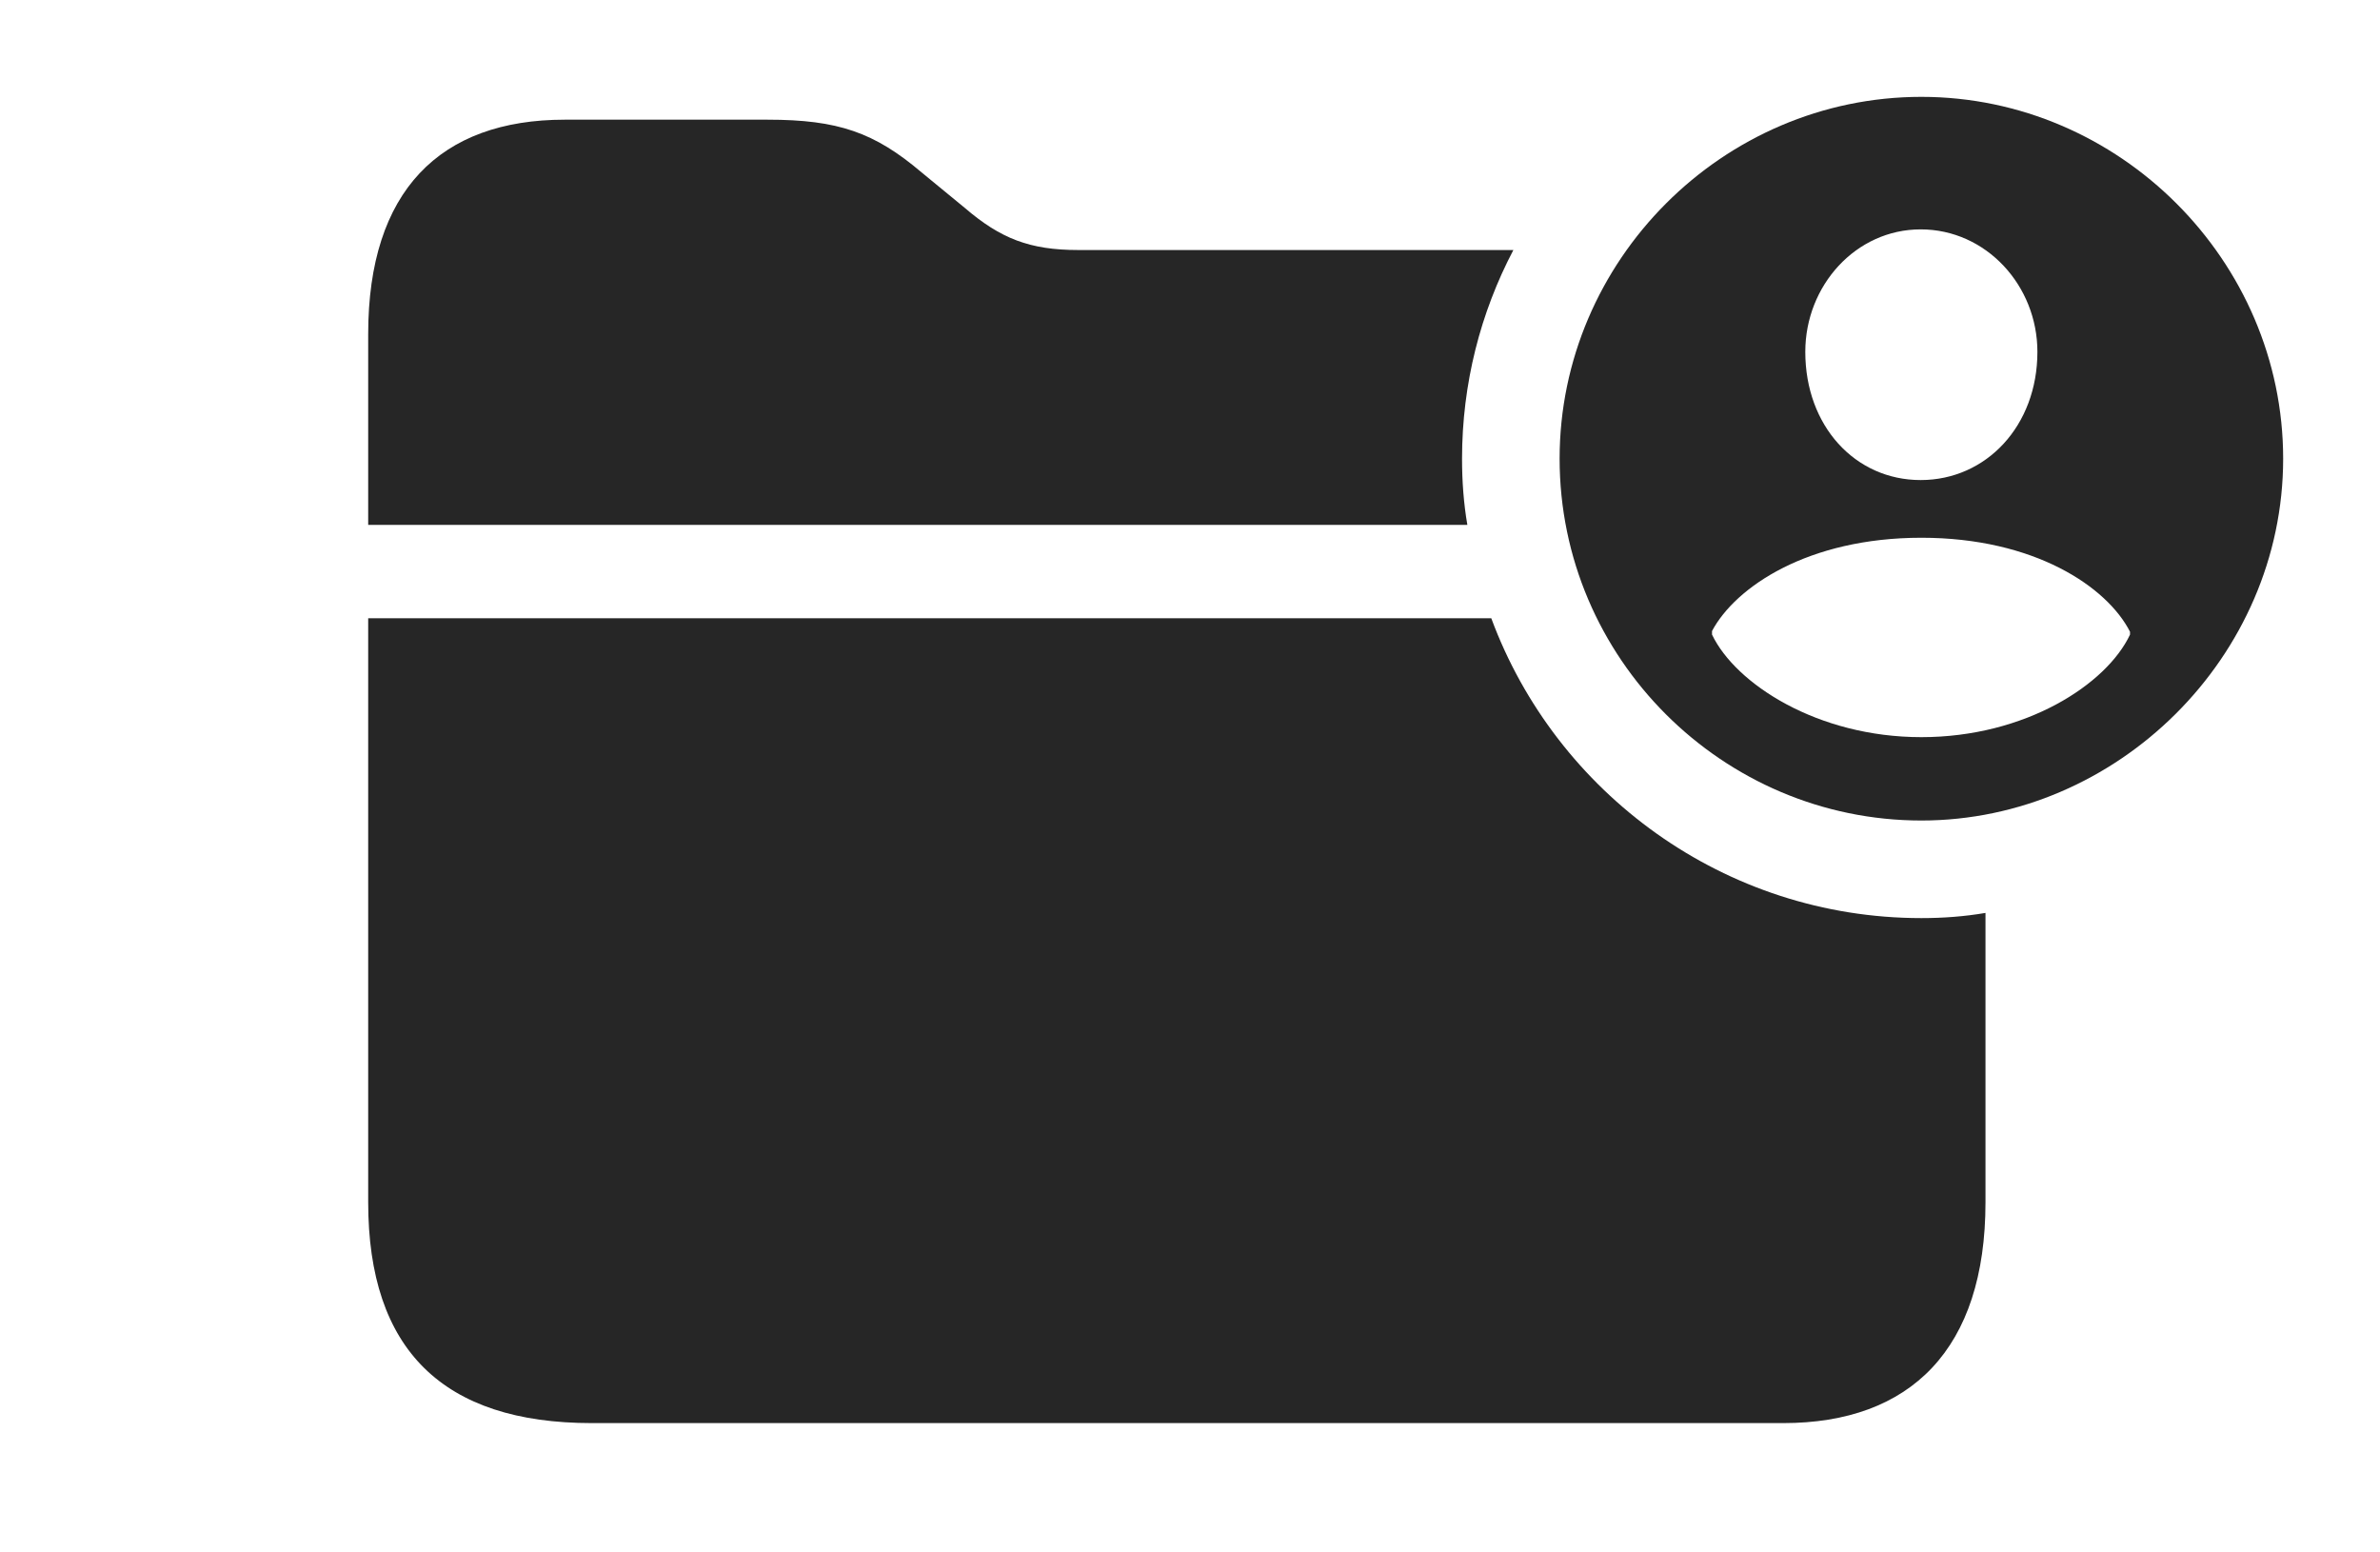 <?xml version="1.0" encoding="UTF-8"?>
<!--Generator: Apple Native CoreSVG 326-->
<!DOCTYPE svg
PUBLIC "-//W3C//DTD SVG 1.1//EN"
       "http://www.w3.org/Graphics/SVG/1.1/DTD/svg11.dtd">
<svg version="1.1" xmlns="http://www.w3.org/2000/svg" xmlns:xlink="http://www.w3.org/1999/xlink" viewBox="0 0 32.637 21.279">
 <g>
  <rect height="21.279" opacity="0" width="32.637" x="0" y="0"/>
  <path d="M26.348 12.588C26.646 12.588 26.94 12.566 27.227 12.517L27.227 16.484C27.227 18.496 26.201 19.512 24.453 19.512L8.115 19.512C6.074 19.512 5.049 18.506 5.049 16.484L5.049 8.477L20.45 8.477C21.337 10.874 23.65 12.588 26.348 12.588ZM12.637 2.363L13.232 2.852C13.721 3.271 14.121 3.428 14.785 3.428L20.753 3.428C20.302 4.286 20.049 5.261 20.049 6.289C20.049 6.598 20.071 6.902 20.122 7.197L5.049 7.197L5.049 4.58C5.049 2.617 6.035 1.641 7.744 1.641L10.527 1.641C11.494 1.641 11.992 1.816 12.637 2.363Z" fill="black" fill-opacity="0.85"/>
  <path d="M31.309 6.289C31.309 9.004 29.033 11.25 26.348 11.25C23.623 11.25 21.387 9.023 21.387 6.289C21.387 3.574 23.623 1.328 26.348 1.328C29.062 1.328 31.309 3.574 31.309 6.289ZM23.477 8.652L23.477 8.701C23.799 9.375 24.922 10.107 26.348 10.107C27.773 10.107 28.887 9.385 29.209 8.701L29.209 8.662C28.896 8.047 27.9 7.373 26.348 7.373C24.795 7.373 23.799 8.047 23.477 8.652ZM24.756 4.824C24.756 5.84 25.439 6.582 26.338 6.582C27.236 6.582 27.939 5.84 27.939 4.824C27.939 3.916 27.236 3.145 26.338 3.145C25.449 3.145 24.756 3.916 24.756 4.824Z" fill="black" fill-opacity="0.85"/>
 </g>
</svg>
